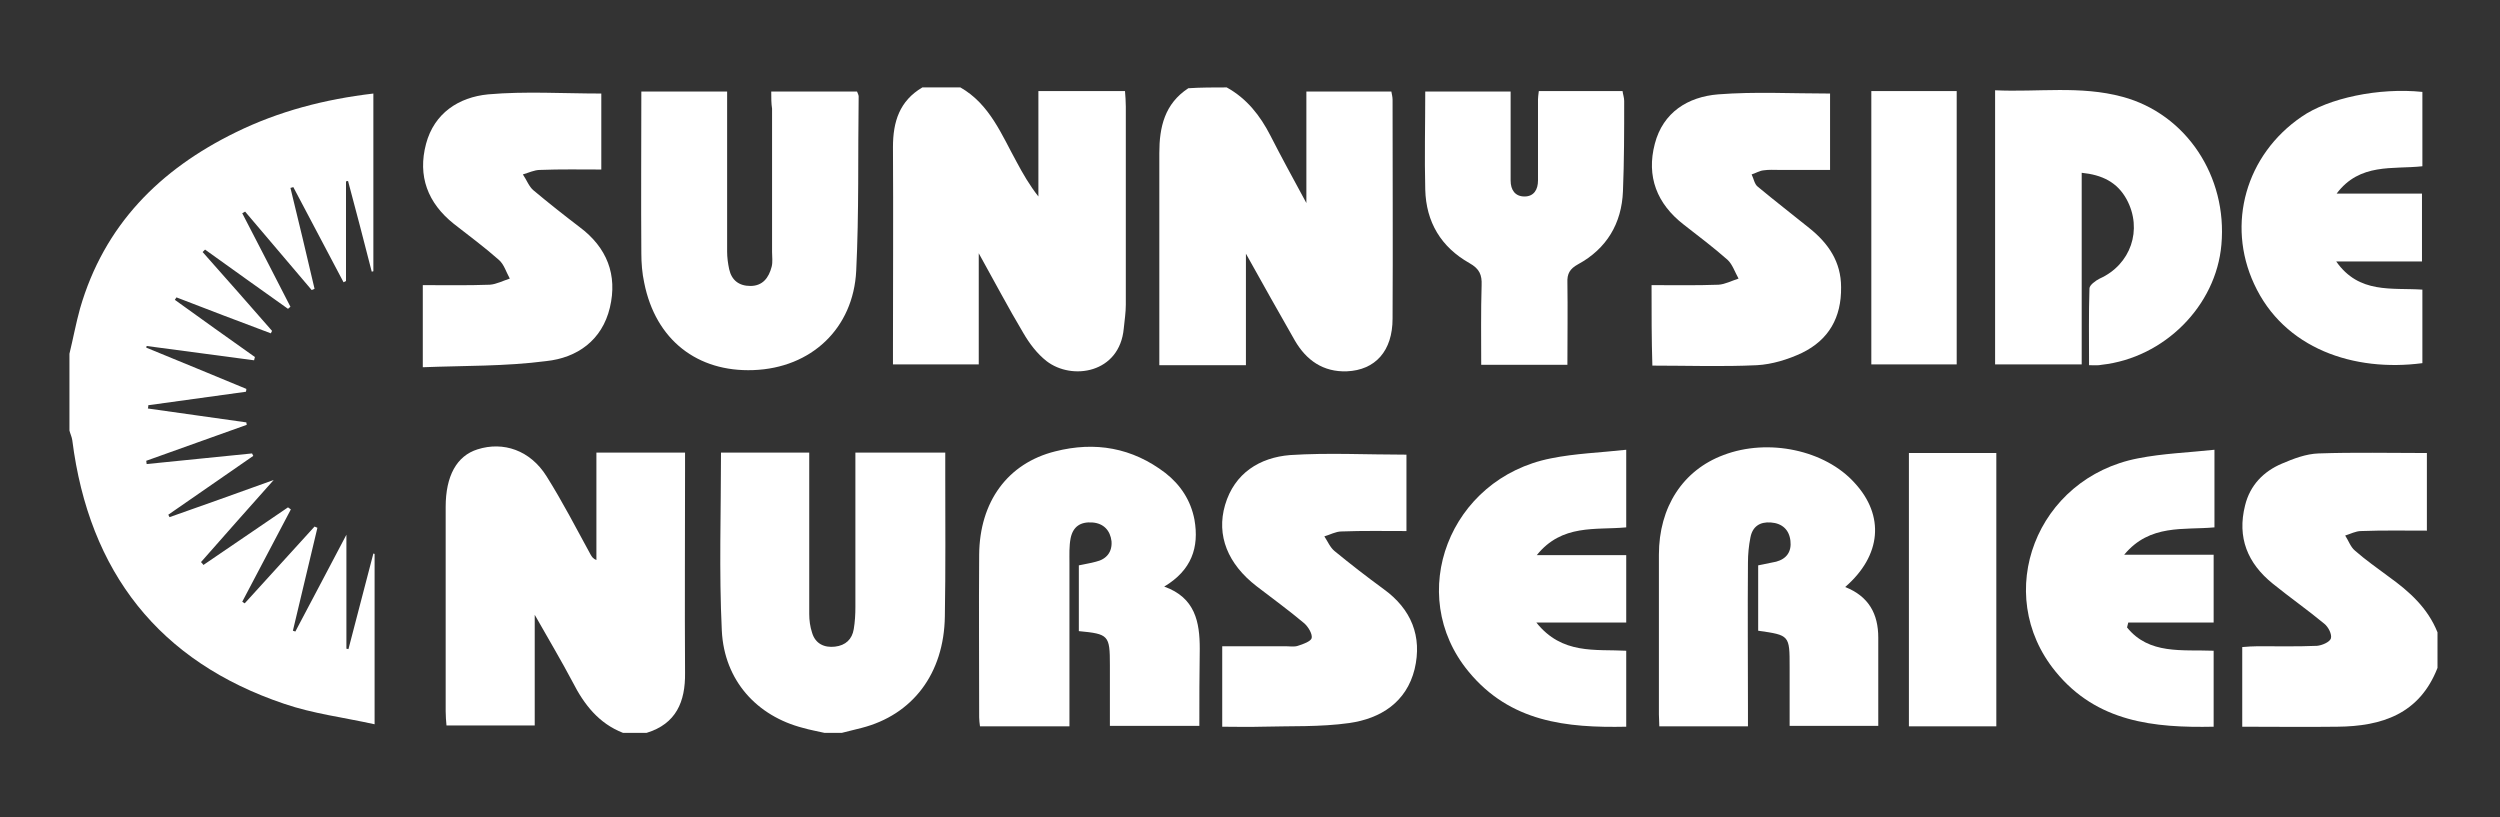 <?xml version="1.0" encoding="utf-8"?>
<!-- Generator: Adobe Illustrator 19.1.0, SVG Export Plug-In . SVG Version: 6.00 Build 0)  -->
<svg version="1.0" id="Layer_1" xmlns="http://www.w3.org/2000/svg" xmlns:xlink="http://www.w3.org/1999/xlink" x="0px" y="0px"
	 viewBox="0 0 612 200" style="enable-background:new 0 0 612 200;" xml:space="preserve">
<rect x="0" y="0" width="612" height="200" fill="#333333" stroke="none"/>
<style type="text/css">
	.st0{fill:#FFFFFF;}
</style>
<g>
	<path class="st0" d="M17,86.6c0.9-3.7,1.6-7.5,2.6-11.1c5.9-20.4,19.5-34,38.1-43.1c10.6-5.2,21.8-8.1,33.7-9.5
		c0,14.6,0,29.1,0,43.5c-0.1,0-0.2,0.1-0.4,0.1c-1.9-7.4-3.8-14.8-5.8-22.2c-0.2,0-0.3,0.1-0.5,0.1c0,8.1,0,16.3,0,24.4
		c-0.2,0.1-0.4,0.2-0.6,0.3c-4.1-7.8-8.2-15.5-12.3-23.3c-0.2,0.1-0.4,0.1-0.7,0.2c2,8.2,4,16.5,5.9,24.7c-0.2,0.1-0.4,0.2-0.7,0.3
		c-5.4-6.4-10.9-12.8-16.3-19.2c-0.2,0.1-0.5,0.3-0.7,0.4c3.9,7.6,7.9,15.2,11.8,22.9c-0.2,0.2-0.4,0.3-0.6,0.5
		C63.9,70.9,57,66,50.2,61.1c-0.2,0.2-0.4,0.4-0.6,0.6C55.3,68.1,61,74.6,66.6,81c-0.1,0.2-0.2,0.4-0.3,0.6
		c-7.7-2.9-15.4-5.8-23.1-8.8c-0.1,0.2-0.3,0.4-0.4,0.6c6.5,4.7,13.1,9.4,19.6,14c-0.1,0.3-0.1,0.5-0.2,0.8
		c-8.8-1.2-17.5-2.3-26.3-3.5c0,0.1-0.1,0.3-0.1,0.4c8.2,3.4,16.4,6.7,24.5,10.1c0,0.2,0,0.4-0.1,0.7c-8,1.1-15.9,2.2-23.9,3.3
		c0,0.3,0,0.5-0.1,0.8c8,1.1,16.1,2.3,24.1,3.4c0,0.2,0.1,0.4,0.1,0.6c-8.2,2.9-16.4,5.9-24.6,8.8c0,0.3,0.1,0.5,0.1,0.8
		c8.6-0.9,17.2-1.7,25.8-2.6c0.1,0.2,0.2,0.4,0.3,0.6c-6.9,4.8-13.9,9.6-20.8,14.4c0.1,0.2,0.2,0.4,0.3,0.6
		c8.2-2.9,16.4-5.8,25.5-9.1c-6.4,7.2-12.1,13.6-17.8,20.1c0.2,0.2,0.4,0.4,0.6,0.7c6.9-4.7,13.8-9.4,20.7-14.1
		c0.2,0.2,0.5,0.3,0.7,0.5c-4,7.5-7.9,15.1-11.9,22.6c0.2,0.1,0.4,0.3,0.6,0.4c5.7-6.3,11.4-12.5,17.1-18.8c0.2,0.1,0.5,0.2,0.7,0.3
		c-2,8.4-4,16.8-6,25.2c0.2,0.1,0.4,0.1,0.6,0.2c4-7.6,8.1-15.3,12.5-23.7c0,9.9,0,18.9,0,27.9c0.2,0,0.3,0.1,0.5,0.1
		c2-7.8,4.1-15.6,6.1-23.4c0.1,0,0.2,0.1,0.3,0.1c0,13.6,0,27.1,0,41.7c-7.7-1.7-15.1-2.6-22.1-5C39,162,21.8,140.1,17.7,107.8
		c-0.1-0.8-0.5-1.6-0.7-2.4C17,99.2,17,92.9,17,86.6z"/>
	<path class="st0" d="M152.5,179.4c-5.9-2.3-9.5-6.9-12.3-12.4c-2.8-5.3-5.9-10.5-9.3-16.5c0,9.4,0,18.2,0,27.1
		c-7.4,0-14.4,0-21.6,0c-0.1-1.1-0.2-2.3-0.2-3.5c0-16.7,0-33.3,0-50c0-7.6,2.7-12.5,7.8-14.1c6.3-2,12.9,0.2,16.9,6.6
		c3.9,6.2,7.3,12.8,10.8,19.2c0.3,0.5,0.6,1,1.4,1.3c0-8.7,0-17.4,0-26.3c7.3,0,14.2,0,21.7,0c0,1.3,0,2.6,0,3.9
		c0,16.7-0.1,33.3,0,50c0.1,7.1-2.2,12.5-9.4,14.7C156.4,179.4,154.4,179.4,152.5,179.4z"/>
	<path class="st0" d="M235.1,21.4c7.2,4.1,10.1,11.6,13.8,18.3c1.5,2.8,3.1,5.6,5.3,8.4c0-8.6,0-17.1,0-25.8c7.3,0,14,0,21.2,0
		c0.1,1.3,0.2,2.5,0.2,3.8c0,16.2,0,32.3,0,48.5c0,1.9-0.3,3.8-0.5,5.8c-1,11-12.7,12.8-18.9,8c-2.3-1.8-4.2-4.3-5.7-6.9
		c-3.7-6.2-7-12.5-10.9-19.5c0,9.5,0,18.2,0,27.2c-7.1,0-13.9,0-21,0c0-1.2,0-2.4,0-3.6c0-16.5,0.1-33.1,0-49.6
		c0-6.2,1.6-11.3,7.2-14.6C228.8,21.4,232,21.4,235.1,21.4z"/>
	<path class="st0" d="M300.3,21.4c4.9,2.7,8.2,6.9,10.7,11.8c2.7,5.3,5.5,10.4,8.8,16.5c0-9.6,0-18.3,0-27.3c7.2,0,13.9,0,20.8,0
		c0.1,0.6,0.3,1.3,0.3,2c0,17.9,0.1,35.7,0,53.6c0,7.9-4.2,12.6-11.2,12.9c-5.8,0.2-9.9-2.7-12.7-7.5c-3.9-6.8-7.7-13.6-12-21.3
		c0,9.6,0,18.3,0,27.3c-7.2,0-13.9,0-21.2,0c0-1.1,0-2.3,0-3.4c0-16.2,0-32.4,0-48.5c0-6.4,1.3-12.1,7.1-15.9
		C294,21.4,297.2,21.4,300.3,21.4z"/>
	<path class="st0" d="M201.8,179.4c-1.7-0.4-3.5-0.7-5.2-1.2c-11.3-2.9-19.3-11.6-19.9-23.8c-0.7-14.4-0.2-28.9-0.2-43.6
		c7,0,14,0,21.6,0c0,1.2,0,2.4,0,3.7c0,11.9,0,23.9,0,35.8c0,1.5,0.2,3.1,0.7,4.6c0.8,2.7,3,3.7,5.6,3.4c2.6-0.3,4.2-1.8,4.6-4.3
		c0.3-1.8,0.4-3.6,0.4-5.4c0-11.2,0-22.4,0-33.7c0-1.3,0-2.6,0-4.1c7.4,0,14.5,0,22,0c0,1.8,0,3.6,0,5.4c0,11.6,0.1,23.2-0.1,34.7
		c-0.2,14-7.9,24.1-20.4,27.3c-1.6,0.4-3.2,0.8-4.8,1.2C204.7,179.4,203.2,179.4,201.8,179.4z"/>
	<path class="st0" d="M596.7,163.5c-4.4,11.3-13.6,14.3-24.5,14.4c-7.7,0.1-15.4,0-23.3,0c0-6.6,0-12.8,0-19.5
		c1.3-0.1,2.5-0.2,3.8-0.2c4.8,0,9.7,0.1,14.5-0.1c1.2-0.1,3.1-0.9,3.4-1.8c0.3-1-0.6-2.8-1.6-3.6c-4.1-3.4-8.4-6.4-12.6-9.8
		c-6.2-5-8.8-11.3-6.8-19.2c1.2-4.9,4.5-8.3,9-10.2c2.8-1.2,5.9-2.4,9-2.5c8.8-0.3,17.5-0.1,26.5-0.1c0,6.2,0,12.4,0,19
		c-5.5,0-10.8-0.1-16.1,0.1c-1.3,0-2.6,0.7-3.9,1.1c0.8,1.2,1.3,2.8,2.4,3.7c2.6,2.3,5.5,4.3,8.3,6.4c5,3.6,9.5,7.6,11.9,13.6
		C596.7,157.7,596.7,160.6,596.7,163.5z"/>
	<path class="st0" d="M293.6,177.7c-7.4,0-14.5,0-21.9,0c0-5.1,0-10,0-14.9c0-7.3-0.3-7.6-7.6-8.3c0-5.3,0-10.6,0-16.1
		c1.3-0.3,2.8-0.5,4.2-0.9c2.6-0.6,4-2.4,3.8-5c-0.3-2.6-1.9-4.4-4.7-4.6c-2.9-0.2-4.7,1-5.3,3.8c-0.4,2-0.3,4.1-0.3,6.1
		c0,12,0,23.9,0,35.9c0,1.3,0,2.6,0,4.1c-7.5,0-14.6,0-21.9,0c-0.1-0.8-0.2-1.5-0.2-2.2c0-13.3-0.1-26.6,0-39.8
		c0.1-13,7-22.4,18.6-25.3c9.8-2.5,18.9-0.9,27,5.3c3.7,2.9,6.2,6.7,7.1,11.4c1.2,6.8-0.7,12.4-7.4,16.4c7.6,2.7,8.7,8.7,8.7,15.2
		C293.6,165,293.6,171.3,293.6,177.7z"/>
	<path class="st0" d="M451.7,143.7c5.8,2.3,8.1,6.6,8.1,12.4c0,7.1,0,14.2,0,21.6c-7.1,0-14.2,0-21.7,0c0-4.8,0-9.6,0-14.4
		c0-7.8,0-7.8-7.7-8.9c0-5.2,0-10.5,0-16c1.4-0.3,3-0.6,4.4-0.9c2.6-0.7,3.8-2.5,3.5-5.1c-0.3-2.7-2-4.3-4.8-4.5
		c-2.7-0.2-4.5,1-5,3.7c-0.4,2-0.6,4.1-0.6,6.1c-0.1,12,0,23.9,0,35.9c0,1.3,0,2.6,0,4.2c-7.3,0-14.4,0-21.7,0c0-1.1-0.1-2-0.1-2.9
		c0-13,0-26.1,0-39.1c0-11.7,5.9-20.7,15.8-24.4c11-4.2,24.9-1.2,32.1,6.8C461.4,126.2,460.6,136,451.7,143.7z"/>
	<path class="st0" d="M511.4,89.4c0-6.5-0.1-12.6,0.1-18.8c0-0.8,1.5-1.9,2.5-2.4c7.6-3.4,10.6-12,6.6-19.4c-2.3-4.2-6-6-11-6.5
		c0,15.7,0,31.2,0,46.9c-7.2,0-14.1,0-21.2,0c0-22.2,0-44.4,0-67.1c10.4,0.5,20.9-1.2,31.2,1.6c15.6,4.2,25.7,19.5,24.2,36.2
		c-1.3,15-14,27.7-29.3,29.4C513.6,89.5,512.7,89.4,511.4,89.4z"/>
	<path class="st0" d="M188.8,22.4c7.4,0,14.2,0,21,0c0.2,0.5,0.4,0.9,0.4,1.2c-0.2,14.2,0.1,28.5-0.6,42.7
		c-0.7,14.1-11,23.8-25.2,24.3c-13.6,0.5-23.9-7.3-26.7-21.4c-0.5-2.3-0.7-4.8-0.7-7.2c-0.1-13.1,0-26.3,0-39.6c6.9,0,13.7,0,21,0
		c0,1.2,0,2.4,0,3.7c0,11.8,0,23.7,0,35.5c0,1.4,0.2,2.9,0.5,4.3c0.6,2.7,2.4,4.1,5.2,4.1c3,0,4.5-2,5.2-4.7
		c0.3-1.2,0.1-2.4,0.1-3.6c0-11.7,0-23.4,0-35.1C188.8,25.3,188.8,24,188.8,22.4z"/>
	<path class="st0" d="M344.3,111.3c0,5.9,0,12,0,18.7c-5.4,0-10.6-0.1-15.9,0.1c-1.4,0-2.8,0.8-4.2,1.2c0.8,1.2,1.4,2.7,2.5,3.6
		c3.9,3.2,7.9,6.3,12,9.3c6.8,4.9,9.5,11.6,7.6,19.6c-2,8.1-8.3,12.1-16,13.2c-7.1,1-14.4,0.7-21.6,0.9c-3.1,0.1-6.2,0-9.5,0
		c0-6.6,0-12.9,0-19.7c5.3,0,10.5,0,15.6,0c1,0,2,0.2,2.9-0.1c1.3-0.4,3.2-1.1,3.4-1.9c0.2-1-0.8-2.7-1.8-3.6
		c-3.8-3.2-7.8-6.1-11.7-9.1c-7-5.4-9.9-12.4-7.7-19.9c2.3-7.8,8.5-11.6,15.9-12.2C325.1,110.8,334.5,111.3,344.3,111.3z"/>
	<path class="st0" d="M103.5,89.9c0-7.2,0-13.4,0-20.1c5.6,0,11,0.1,16.4-0.1c1.6-0.1,3.3-1,4.9-1.5c-0.9-1.6-1.4-3.5-2.7-4.6
		c-3.5-3.1-7.3-5.9-11-8.8c-6.4-5.1-8.9-11.7-6.8-19.6c2-7.5,8-11.4,15.2-12.1c9.1-0.8,18.3-0.2,27.7-0.2c0,5.6,0,11.8,0,18.6
		c-4.9,0-10-0.1-15,0.1c-1.4,0-2.8,0.7-4.2,1.1c0.9,1.3,1.5,3,2.6,3.9c3.7,3.1,7.5,6.1,11.3,9c6.7,5,9.3,11.7,7.4,19.7
		c-1.9,8-8,12.3-15.6,13.1C123.7,89.7,113.7,89.5,103.5,89.9z"/>
	<path class="st0" d="M404.3,69.8c5.5,0,11,0.1,16.4-0.1c1.6-0.1,3.3-1,4.9-1.5c-0.9-1.6-1.5-3.5-2.7-4.6c-3.4-3-7.1-5.8-10.7-8.6
		c-6.6-5.1-9.2-11.8-7.1-19.8c2-7.7,8.1-11.5,15.5-12.1c9-0.7,18-0.2,27.4-0.2c0,5.6,0,11.8,0,18.7c-4,0-8.2,0-12.3,0
		c-1.3,0-2.7-0.1-4,0.1c-1,0.1-1.9,0.7-2.9,1c0.5,1,0.7,2.4,1.5,3c4.2,3.5,8.5,6.8,12.7,10.2c4.6,3.7,7.7,8.2,7.7,14.4
		c0.1,7.4-3,12.9-9.6,16.1c-3.4,1.6-7.3,2.8-11,3c-8.4,0.4-16.9,0.1-25.6,0.1C404.3,83.1,404.3,76.8,404.3,69.8z"/>
	<path class="st0" d="M542.1,110.1c0,6.9,0,12.8,0,19c-7.5,0.7-15.8-0.9-22.1,6.7c7.8,0,14.7,0,21.9,0c0,5.6,0,11,0,16.6
		c-7,0-14,0-20.9,0c-0.1,0.4-0.2,0.8-0.3,1.2c5.4,6.7,13.5,5.4,21.2,5.7c0,6.2,0,12.2,0,18.6c-14.6,0.3-28.6-1.1-38.7-13.5
		c-15.6-19.1-4.7-47.4,20.2-52.2C529.5,111,535.6,110.8,542.1,110.1z"/>
	<path class="st0" d="M376.1,152.4c6.3,7.9,14.4,6.5,22,6.9c0,6.2,0,12.2,0,18.6c-14.6,0.3-28.4-1.1-38.6-13.5
		c-15.6-18.9-4.7-47.3,20.2-52.2c5.9-1.2,12.1-1.4,18.4-2.1c0,6.8,0,12.8,0,19c-7.5,0.7-15.7-0.9-21.9,6.8c7.7,0,14.7,0,21.9,0
		c0,5.7,0,11,0,16.5C391.1,152.4,384.1,152.4,376.1,152.4z"/>
	<path class="st0" d="M376.7,22.3c7,0,13.7,0,20.5,0c0.1,0.8,0.4,1.6,0.4,2.4c0,7.4,0,14.7-0.3,22.1c-0.3,7.9-4,14.1-11,17.9
		c-2,1.1-2.7,2.3-2.6,4.5c0.1,6.6,0,13.2,0,20.1c-7,0-13.8,0-21.1,0c0-6.5-0.1-13,0.1-19.5c0.1-2.5-0.5-4-3-5.4
		c-6.9-3.9-10.6-10-10.8-18c-0.2-7.9,0-15.9,0-24c6.9,0,13.6,0,20.9,0c0,4.5,0,9,0,13.5c0,2.8,0,5.5,0,8.3c0,2.3,1.1,3.9,3.4,3.9
		c2.3,0,3.3-1.7,3.3-3.9c0-6.6,0-13.3,0-19.9C376.5,23.8,376.6,23.2,376.7,22.3z"/>
	<path class="st0" d="M593,22.5c0,6.1,0,12,0,18.2c-7.2,0.8-15.3-0.9-21,6.7c7.2,0,13.9,0,20.9,0c0,5.6,0,11,0,16.6
		c-6.8,0-13.5,0-21,0c5.6,8,13.6,6.4,21.1,6.9c0,6.1,0,12.1,0,18c-16.7,2.2-33.9-3.5-41.2-19.4c-6.8-14.7-2-31.6,11.6-40.9
		C570,24,582.4,21.4,593,22.5z"/>
	<path class="st0" d="M488.7,177.8c-7.3,0-14.2,0-21.4,0c0-22.3,0-44.4,0-66.9c7,0,14,0,21.4,0C488.7,133,488.7,155.2,488.7,177.8z"
		/>
	<path class="st0" d="M458.1,89.2c0-22.2,0-44.5,0-66.9c7.1,0,13.9,0,20.9,0c0,22.3,0,44.4,0,66.9C472.2,89.2,465.3,89.2,458.1,89.2
		z"/>
</g>
</svg>
